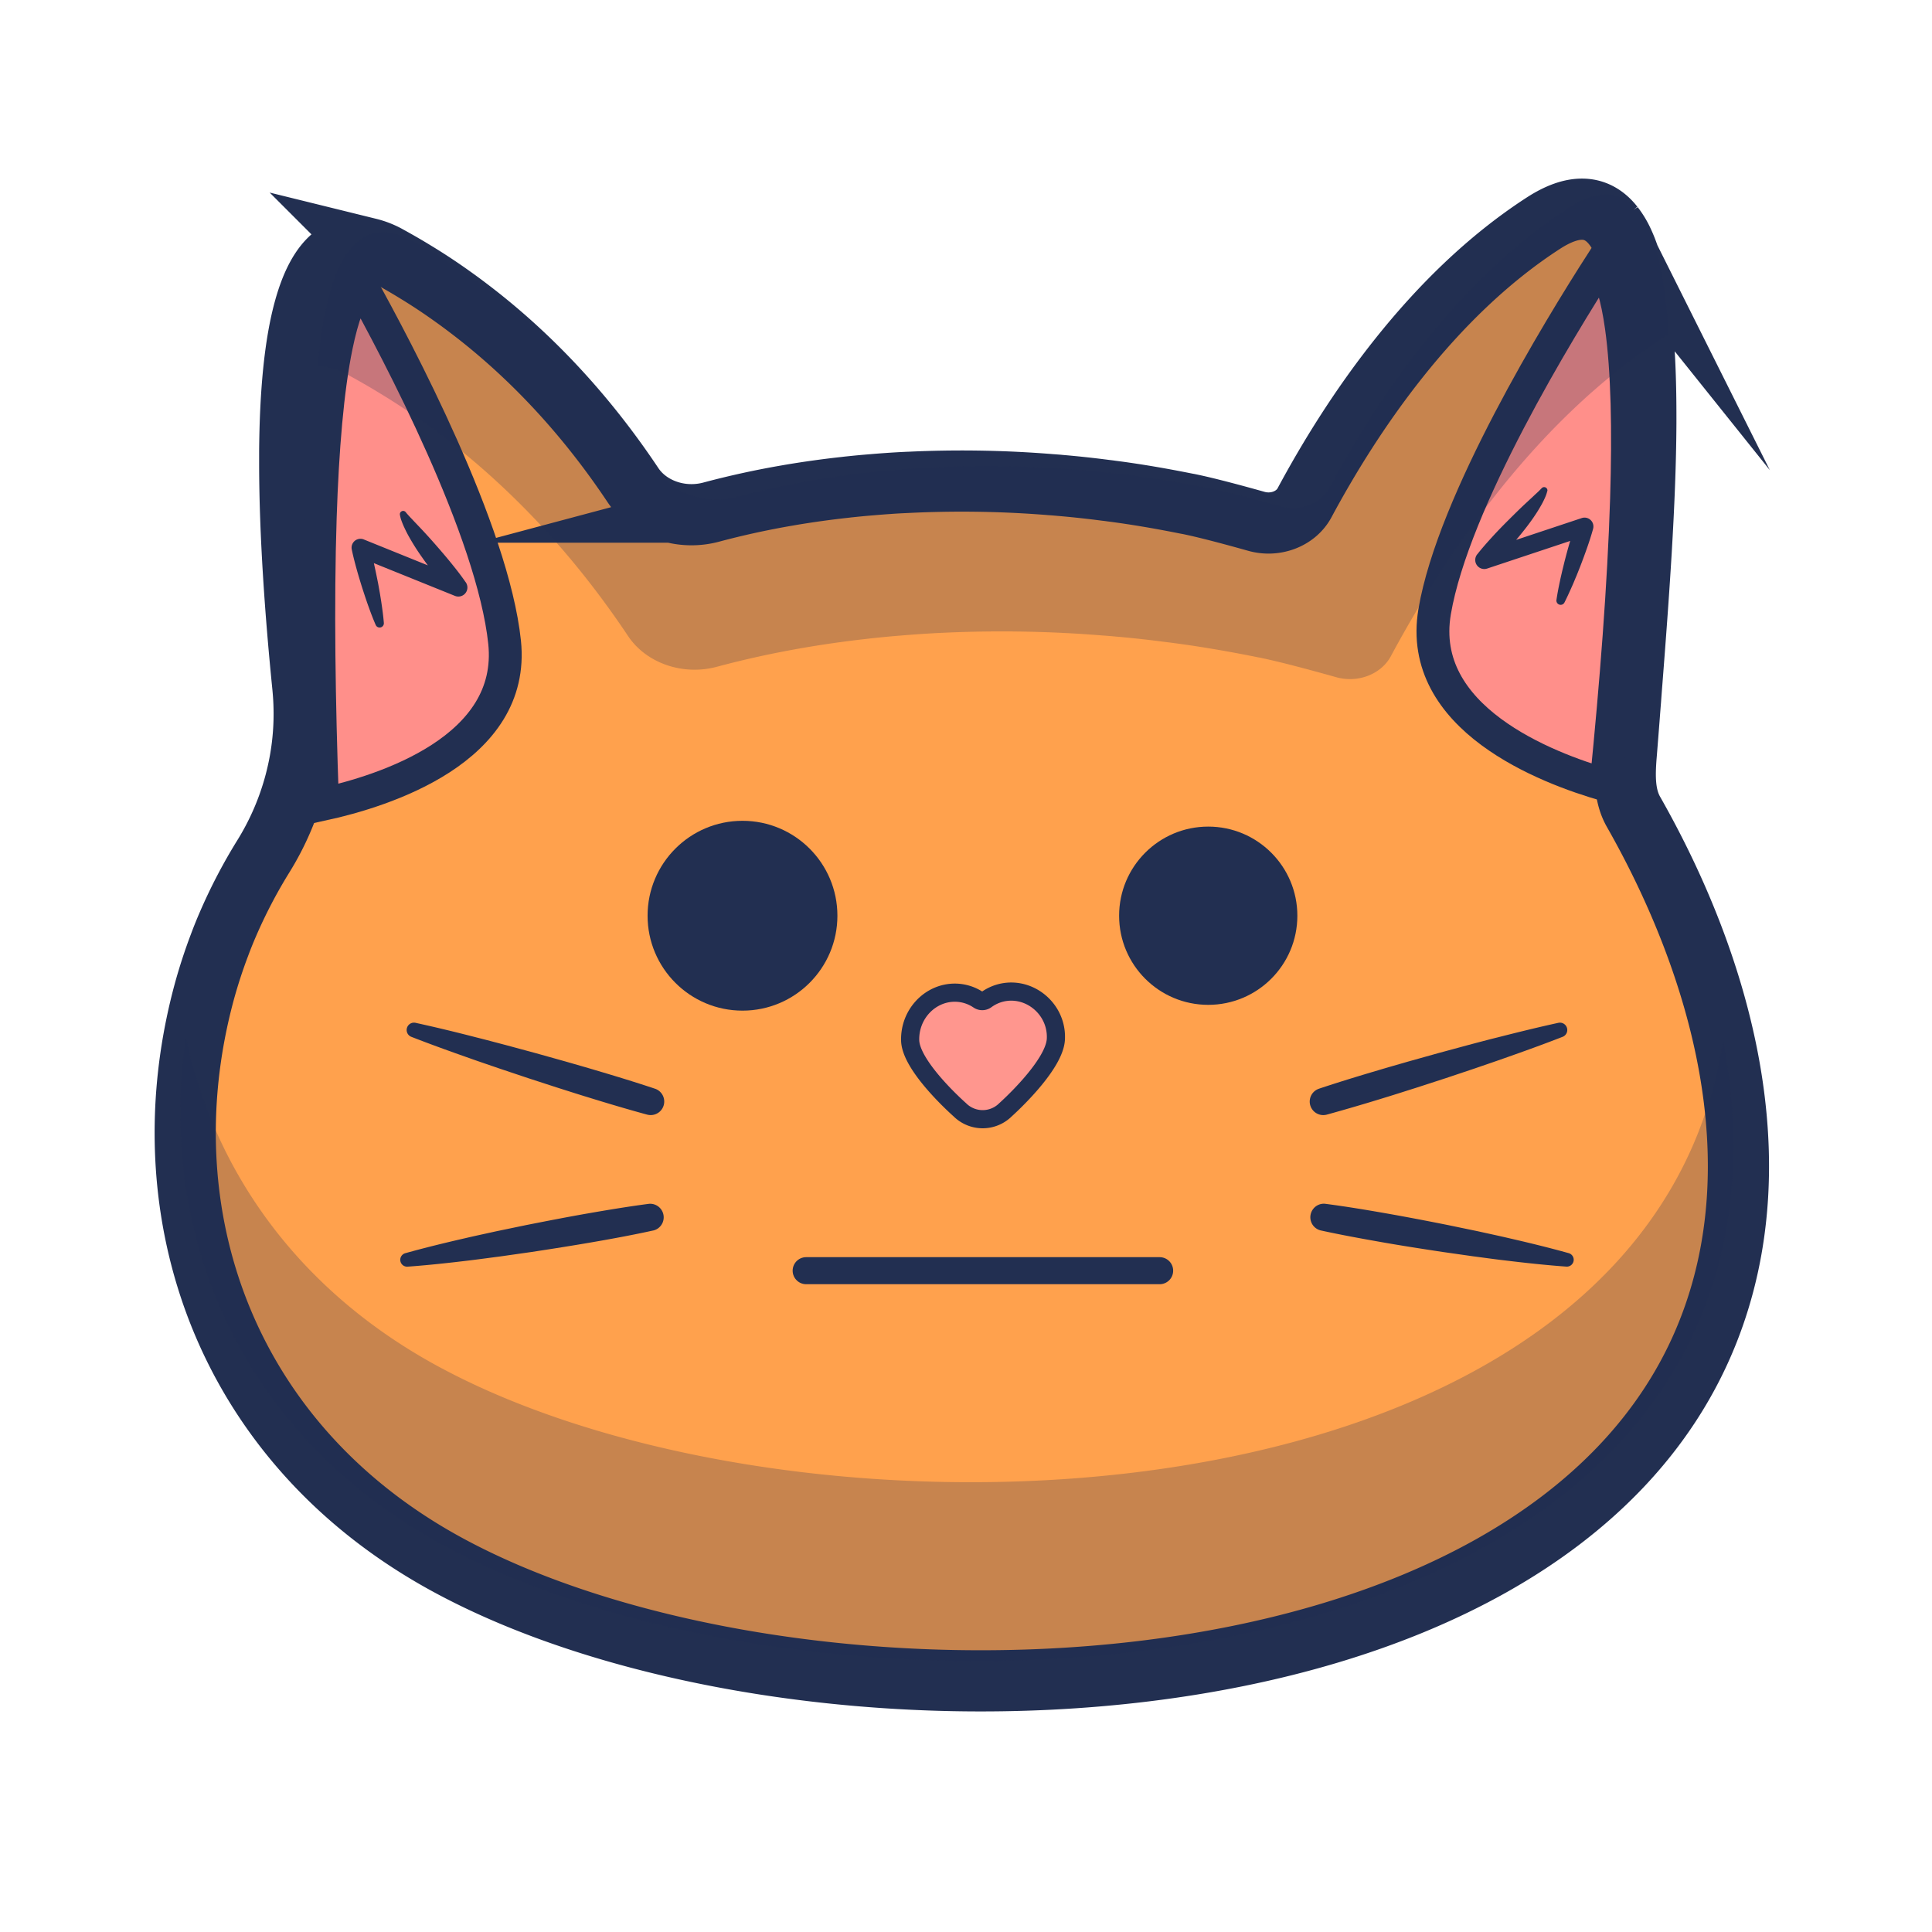 <svg id="Layer_1" data-name="Layer 1" xmlns="http://www.w3.org/2000/svg" viewBox="0 0 1451.34 1451.34"><defs><style>.cls-2{stroke:#222f51;stroke-miterlimit:10;fill:#ff8f8a;stroke-width:24.67px}.cls-3{fill:#222f51}.cls-5{fill:#ff88b2}</style></defs><path d="M150.54 943.05c-16.15-63.47-15.11-131.5 2.92-198 3.3-12 7.1-23.68 11.43-35.08 1.93-5.2 4-10.34 6.2-15.42a391.42 391.42 0 0 1 26.78-51.32 204.7 204.7 0 0 0 23.93-55.53c1.54-5.88 2.85-11.81 3.86-17.78a198.71 198.71 0 0 0 2.79-38.09q-.13-6.8-.74-13.58c-.06-.7-.12-1.38-.18-2-5.73-57-9.77-115.27-9.89-166.76v-10.61c.36-42.76 3.65-80.25 11.28-107.39 5.14-18.39 12.26-32.08 21.79-39.45 7.31-5.7 16-7.72 26.39-5.35a58.33 58.33 0 0 1 15 6q10.14 5.55 19.86 11.51c10.18 6.17 19.89 12.66 29.24 19.39 3.74 2.67 7.39 5.38 11 8.14 54.73 41.54 94.8 90 123.25 132.64 12 18 36.28 26.38 58.77 20.35a643.3 643.3 0 0 1 57.61-12.58l1.51-.27q20.89-3.53 41.86-5.81c1-.12 1.93-.24 2.88-.33 5.52-.58 11-1.11 16.57-1.55l4.24-.36c2.61-.2 5.23-.41 7.84-.58 4.84-.36 9.68-.62 14.52-.86.71 0 1.45-.08 2.16-.08a831 831 0 0 1 98.89 1.23c2.26.18 4.54.32 6.8.53 1.81.12 3.62.26 5.4.41.45 0 .86.09 1.31.12q17.58 1.5 34.64 3.73c1.49.17 3 .35 4.42.56 8.91 1.14 17.67 2.46 26.31 3.9s17.16 3 25.5 4.64c1.72.33 3.41.68 5.1 1 1.1.18 2.2.41 3.3.65 13.35 2.83 33.07 8.15 48.78 12.57 14.25 4 29.65-1.9 36.1-13.91 35-65.21 94.88-155.4 179.51-210.13 22.23-14.36 38.5-13.28 50.17-.79.83.88 1.63 1.85 2.43 2.85a60.67 60.67 0 0 1 7.27 12.13c.69 1.47 1.34 3 2 4.61s1.31 3.44 2 5.35c.18.53.36 1 .54 1.55 9.35 28.47 12.58 71.53 12.49 121.12V318c-.29 60.39-5.49 130.1-10.5 194.58-.36 4.43-.69 8.87-1 13.27-.39 4.76-.75 9.46-1.1 14.13-.45 5.61-.86 11.14-1.31 16.57-.32 4.23-.65 8.4-1 12.54-1 13.81-1.3 28.55 5.61 40.71 66.58 117.12 106.7 262.82 55.93 390.71C1162.13 1305 593.55 1317.56 333.54 1174c-98.54-54.44-159.29-137.79-183-230.95z" stroke-miterlimit="10" stroke="#222f51" fill="#ffa14d" stroke-width="45.96"/><path class="cls-2" d="M242.32 604.26c0-.82 0-1.64-.07-2.45-2.64-73.34-3.79-148.4-1.67-213.2 1.68-51.38 5.42-96.31 12.11-128.74 4.51-22 10.38-38.25 17.87-46.93 28.36 51 99.72 186 108.5 269.5 8.47 80.67-90.92 111.82-136.74 121.82z"/><path class="cls-3" d="M305.08 385.13l.55.65.64.73c.44.5.89 1 1.37 1.51.93 1 1.92 2 2.89 3.07l5.9 6.21q5.88 6.27 11.54 12.77c3.78 4.33 7.52 8.7 11.14 13.17s7.19 9 10.44 13.75a6.8 6.8 0 0 1-7.76 10.66L268.37 418l9.13-8c1.39 4.7 2.55 9.47 3.62 14.25s2.05 9.6 3 14.42l1.3 7.26c.38 2.43.81 4.85 1.15 7.29.73 4.87 1.38 9.76 1.78 14.71a3.19 3.19 0 0 1-6.11 1.54c-2-4.55-3.73-9.17-5.4-13.81-.85-2.31-1.62-4.64-2.43-7l-2.29-7c-1.47-4.69-2.9-9.38-4.21-14.11s-2.55-9.47-3.55-14.27l-.11-.51a6.66 6.66 0 0 1 5.16-7.88 6.57 6.57 0 0 1 4.08.44l73.43 29.7-7.75 10.66a168.75 168.75 0 0 1-11.62-13.07 242.29 242.29 0 0 1-10.52-14 173.59 173.59 0 0 1-9.48-14.87c-1.47-2.57-2.81-5.24-4.08-8-.64-1.38-1.21-2.81-1.76-4.27a25.68 25.68 0 0 1-1.31-4.86 2.48 2.48 0 0 1 4.29-2z"/><path class="cls-2" d="M1206.46 589.74c.07-.81.15-1.63.22-2.44 7.29-73 13.19-147.86 15.19-212.66 1.58-51.39.69-96.46-3.93-129.25-3.11-22.23-7.93-38.84-14.85-48-31.54 49.08-111.32 179.33-125.37 262.08-13.57 80 83.64 117.39 128.74 130.27z"/><path class="cls-3" d="M1162.32 368.92a25.34 25.34 0 0 1-1.62 4.77c-.64 1.42-1.3 2.82-2 4.14q-2.16 4-4.58 7.73c-3.24 5-6.74 9.67-10.4 14.23s-7.44 9-11.39 13.28a173.85 173.85 0 0 1-12.42 12.31l-7.06-11.13 75.16-25a6.67 6.67 0 0 1 8.75 8l-.14.5c-1.31 4.73-2.84 9.39-4.46 14s-3.33 9.23-5.09 13.81l-2.73 6.85c-1 2.26-1.87 4.55-2.87 6.8-2 4.52-4 9-6.25 13.44a3.2 3.2 0 0 1-6-1.92c.72-4.92 1.67-9.76 2.71-14.58.49-2.41 1.08-4.8 1.62-7.2l1.75-7.16c1.23-4.75 2.48-9.5 3.88-14.2s2.83-9.39 4.51-14l8.61 8.52-75.16 25a6.79 6.79 0 0 1-7.06-11.12c3.55-4.53 7.41-8.82 11.29-13.07s7.9-8.35 12-12.43 8.15-8.1 12.33-12l6.28-5.82c1-1 2.08-1.92 3.08-2.88.5-.47 1-.95 1.46-1.42l.69-.69c.18-.2.38-.4.59-.61l.43-.43a2.48 2.48 0 0 1 4.17 2.27z"/><path d="M246.44 276a66.4 66.4 0 0 1 17.07 6.78q11.52 6.3 22.55 13.08c11.57 7 22.59 14.38 33.22 22 4.25 3 8.39 6.1 12.51 9.24 62.16 47.18 107.67 102.2 140 150.66 13.62 20.43 41.21 30 66.75 23.12 21.55-5.78 43.41-10.52 65.44-14.3l1.72-.3q23.71-4 47.54-6.6c1.08-.14 2.19-.27 3.27-.37q9.4-1 18.82-1.77l4.82-.4c3-.23 5.93-.47 8.9-.67 5.5-.4 11-.7 16.49-1 .81 0 1.65-.1 2.46-.1a944.07 944.07 0 0 1 112.32 1.4c2.56.2 5.16.37 7.72.6 2.06.13 4.11.3 6.14.47.5 0 1 .1 1.48.13q20 1.69 39.35 4.24c1.69.2 3.37.4 5 .63 10.11 1.3 20.06 2.8 29.87 4.44s19.49 3.4 29 5.27c2 .37 3.87.77 5.8 1.17 1.24.2 2.49.46 3.74.73 15.16 3.22 37.56 9.26 55.41 14.28 16.19 4.56 33.67-2.16 41-15.8 39.78-74.06 107.77-176.51 203.89-238.67 1.67-1.08 3.3-2.07 4.9-3-1.73-27.54-5.19-51.31-11.09-69.26-.18-.53-.36-1-.53-1.56-.66-1.9-1.28-3.67-2-5.34s-1.31-3.14-2-4.61a61.52 61.52 0 0 0-7.27-12.14c-.81-1-1.61-2-2.44-2.84-11.67-12.49-27.93-13.58-50.17.79-84.63 54.72-144.48 144.92-179.51 210.13-6.45 12-21.84 17.92-36.1 13.91-15.71-4.43-35.43-9.74-48.78-12.57a63.7 63.7 0 0 0-3.29-.65c-1.69-.35-3.39-.7-5.11-1q-12.51-2.46-25.5-4.64t-26.3-3.91c-1.46-.2-2.94-.38-4.42-.55q-17.07-2.25-34.65-3.73c-.44 0-.86-.09-1.31-.12-1.78-.15-3.59-.3-5.4-.41-2.25-.21-4.54-.36-6.8-.53a833 833 0 0 0-98.84-1.23c-.71 0-1.46.06-2.17.09-4.84.24-9.68.5-14.52.85-2.61.18-5.22.39-7.83.59l-4.25.35q-8.28.66-16.56 1.56c-.95.09-1.93.21-2.88.32q-21 2.3-41.86 5.82l-1.52.26c-19.39 3.33-38.64 7.51-57.61 12.59-22.48 6-46.77-2.37-58.76-20.35-28.46-42.65-68.53-91.08-123.25-132.63-3.63-2.76-7.28-5.46-11-8.13-9.35-6.73-19.06-13.22-29.24-19.39q-9.7-6-19.86-11.51a58.28 58.28 0 0 0-15-6c-10.36-2.38-19.09-.35-26.39 5.35-9.53 7.37-16.66 21.06-21.79 39.45-4.29 15.24-7.16 33.83-9 54.69a43.28 43.28 0 0 1 7.82 1.09zm1047.93 505.28a321 321 0 0 1-18.83 70c-120.88 304.49-689.45 317.08-949.47 173.48-98.52-54.41-159.28-137.76-183-230.92-1.27-5-2.4-10-3.45-15.07-7.4 50.66-5 101.32 7.18 149.38 23.71 93.16 84.47 176.51 183 230.92 260 143.6 828.59 131 949.46-173.48 26.02-65.53 28.13-135.7 15.11-204.31z" opacity=".25" fill="#222f51"/><circle class="cls-3" cx="907.64" cy="687.9" r="66.95"/><circle class="cls-3" cx="557.77" cy="687.9" r="71.3"/><path class="cls-5" d="M993.73 827.59l178.58-53.99"/><path class="cls-3" d="M990.79 817.86c14.75-4.92 29.62-9.46 44.53-13.86 7.45-2.24 14.93-4.34 22.4-6.51l22.46-6.29 22.52-6.09c7.53-2 15-4 22.59-5.87 15.08-3.84 30.19-7.56 45.43-10.89a5.51 5.51 0 0 1 3.17 10.51c-14.52 5.66-29.17 10.95-43.85 16.1-7.33 2.61-14.71 5.08-22.06 7.63l-22.12 7.41-22.18 7.2c-7.42 2.33-14.81 4.73-22.25 7-14.86 4.59-29.75 9-44.76 13.13a10.17 10.17 0 0 1-5.88-19.46z"/><path class="cls-5" d="M993.73 914.32l183.77 32.11"/><path class="cls-3" d="M995.48 904.3c15.43 2 30.77 4.55 46.08 7.24s30.58 5.63 45.83 8.67l22.85 4.74c7.59 1.7 15.21 3.29 22.79 5.07 15.17 3.47 30.31 7.15 45.36 11.35a5.16 5.16 0 0 1-1.77 10.12c-15.58-1.14-31.07-2.82-46.52-4.7-7.74-.89-15.44-2-23.16-3l-23.1-3.29c-15.38-2.32-30.74-4.7-46-7.39s-30.61-5.48-45.81-8.82a10.18 10.18 0 0 1 3.5-20z"/><path class="cls-5" d="M489.09 827.59L310.51 773.6"/><path class="cls-3" d="M486.15 837.32c-15-4.08-29.91-8.54-44.76-13.13-7.44-2.26-14.83-4.66-22.25-7L397 810l-22.12-7.41c-7.36-2.55-14.73-5-22.06-7.63-14.68-5.15-29.33-10.44-43.86-16.1a5.51 5.51 0 0 1 3.18-10.51c15.23 3.33 30.35 7 45.43 10.89 7.55 1.89 15.06 3.91 22.59 5.87l22.52 6.09 22.46 6.29c7.47 2.17 14.95 4.27 22.4 6.51 14.91 4.4 29.77 8.94 44.53 13.86a10.17 10.17 0 0 1-5.88 19.46z"/><path class="cls-5" d="M489.09 914.32l-183.77 32.11"/><path class="cls-3" d="M490.84 924.33c-15.2 3.34-30.49 6.17-45.81 8.82s-30.68 5.07-46 7.39l-23.1 3.29c-7.72 1-15.42 2.07-23.16 3-15.45 1.88-30.94 3.56-46.52 4.7a5.16 5.16 0 0 1-1.77-10.12c15.05-4.2 30.19-7.88 45.36-11.35 7.58-1.78 15.2-3.37 22.79-5.07l22.84-4.74c15.26-3 30.52-6 45.84-8.67s30.65-5.22 46.08-7.24a10.18 10.18 0 0 1 3.5 20z"/><path d="M793.18 780.69c1.05-19.75-15-35.8-33.56-35.8a31.91 31.91 0 0 0-18.85 6.2 4.89 4.89 0 0 1-5.64.12 31.82 31.82 0 0 0-17.85-5.51c-18.53 0-34 16-33.56 35.8S721 833.64 721 833.64a24.32 24.32 0 0 0 34.38 0s36.72-32.64 37.8-52.95z" fill="#ff968e" stroke-width="13.64" stroke-miterlimit="10" stroke="#222f51"/><path fill="none" stroke-linecap="round" stroke-linejoin="round" stroke-width="20.33" stroke="#222f51" d="M605.61 954.55h265.52"/></svg>